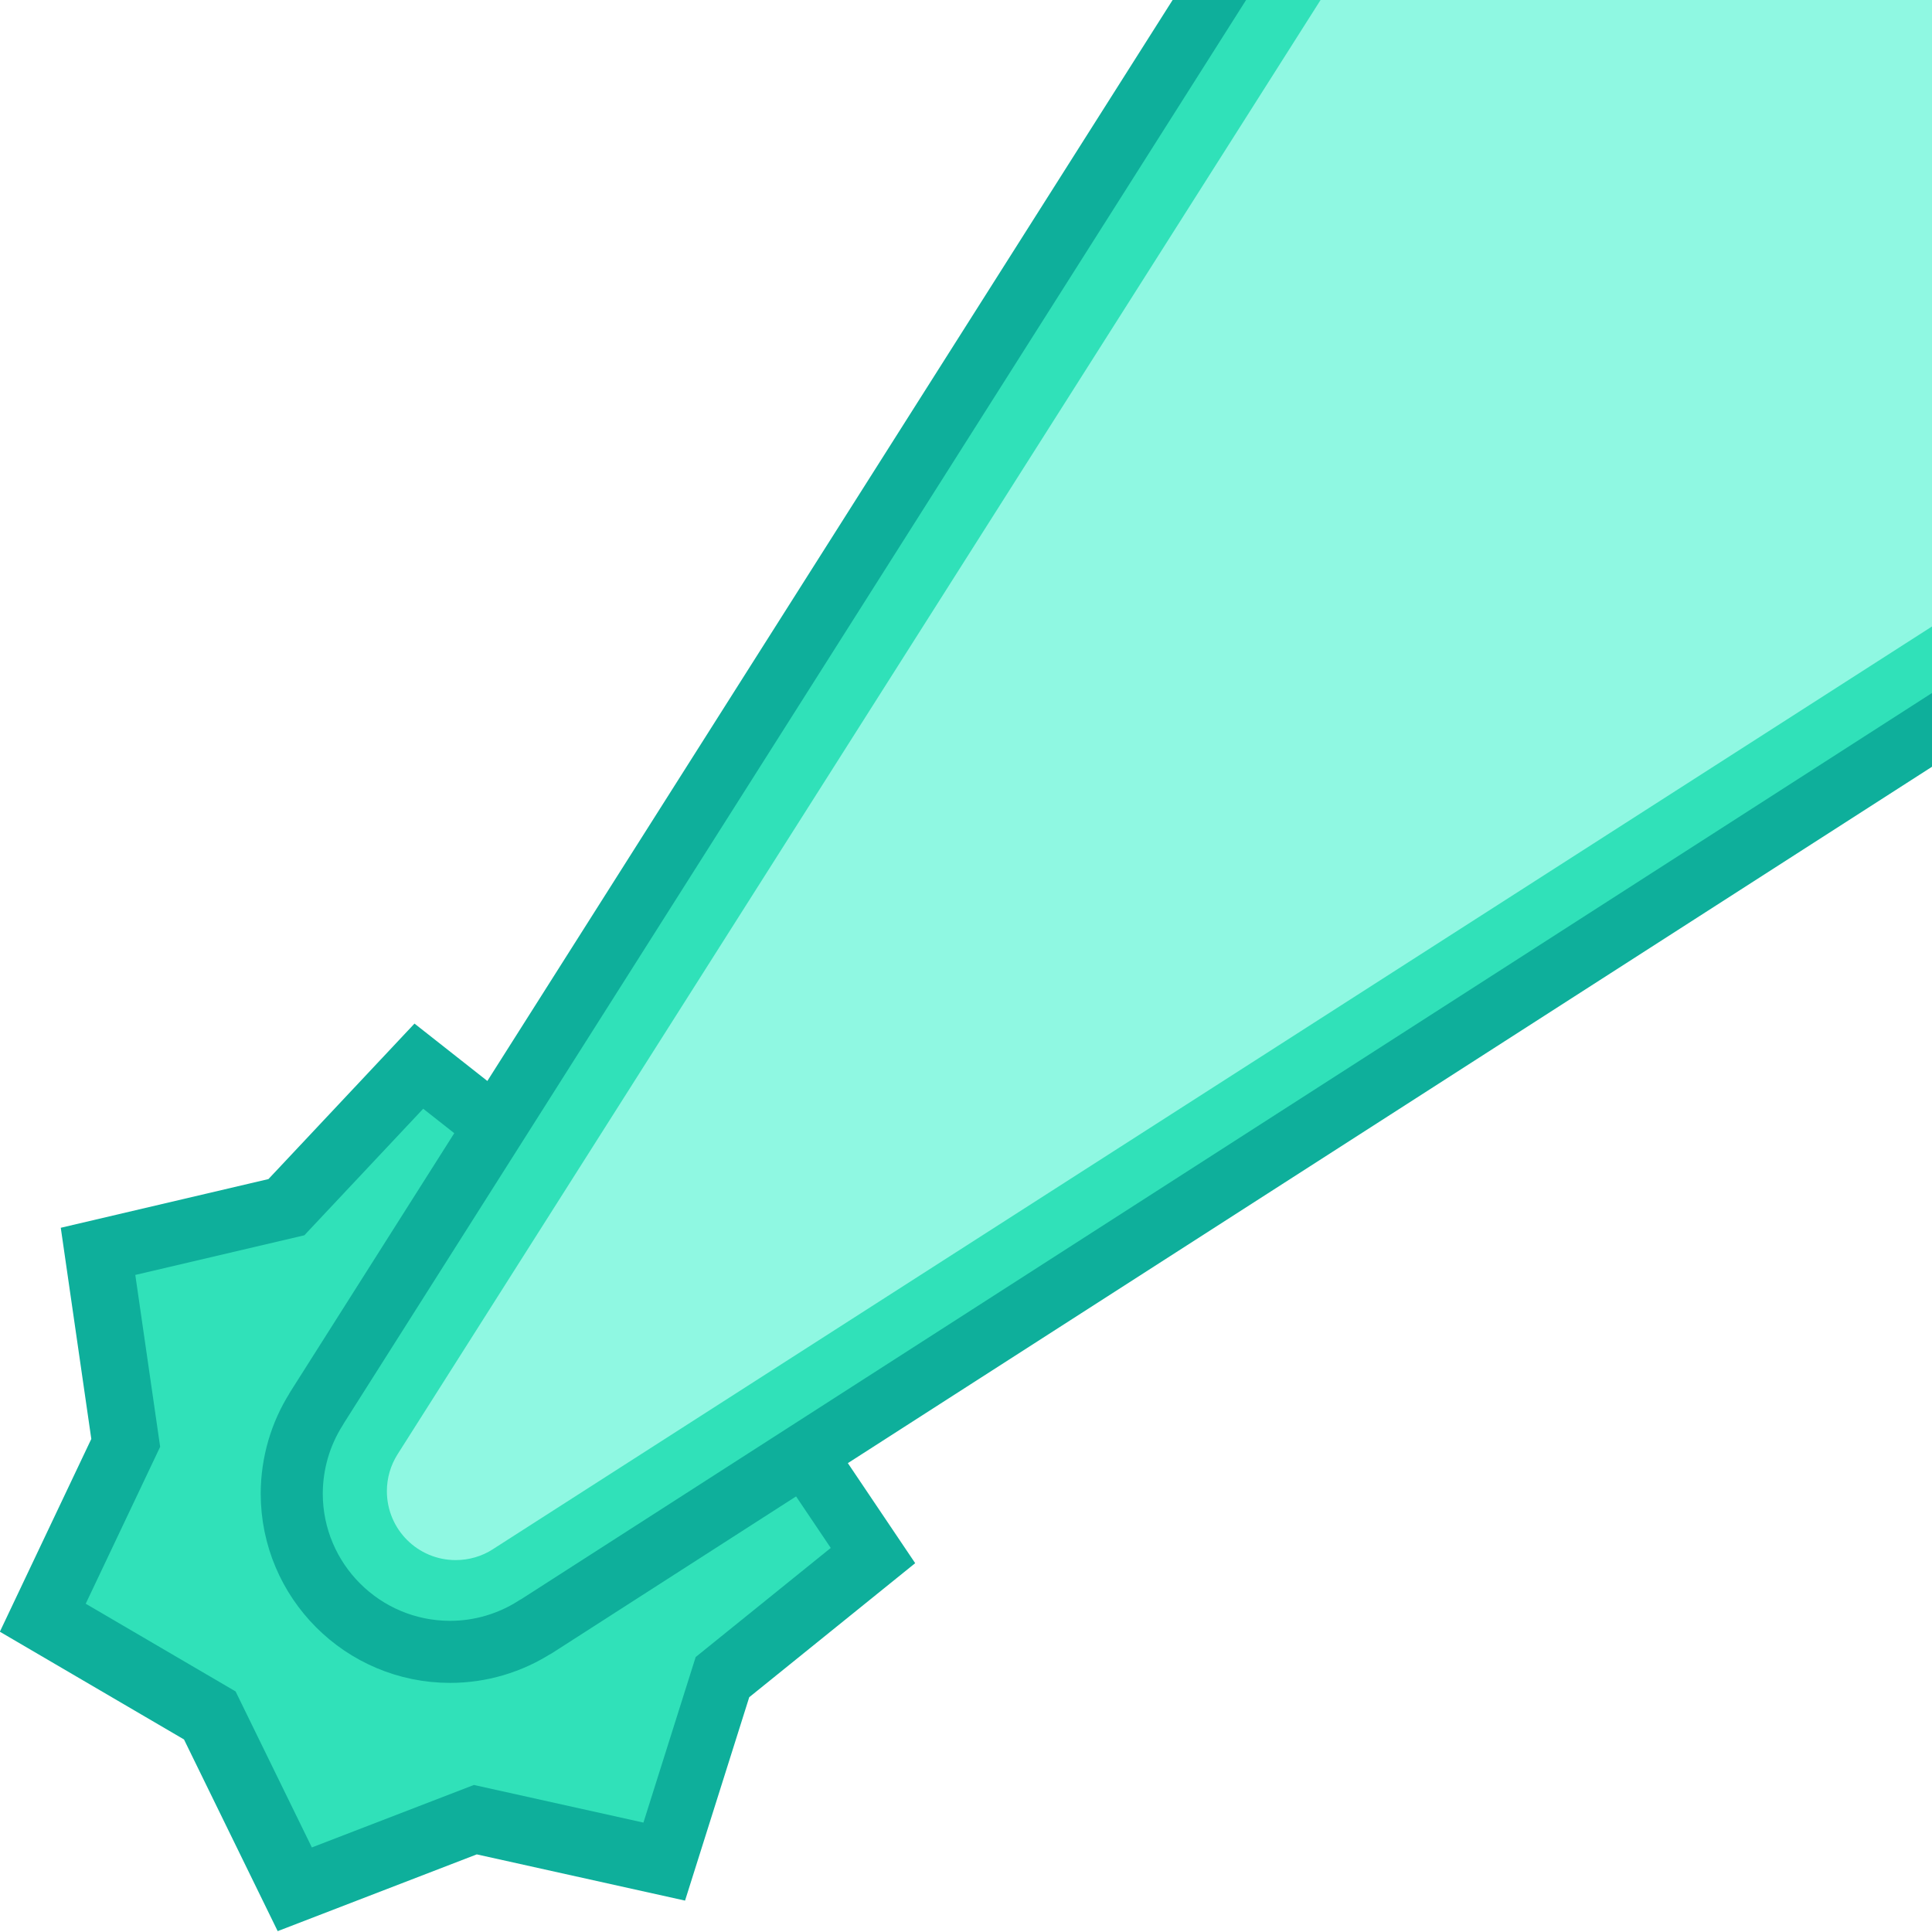 <?xml version="1.0" encoding="UTF-8" standalone="no"?>
<!-- Created with Inkscape (http://www.inkscape.org/) -->

<svg
   width="80"
   height="80"
   viewBox="0 0 16 16"
   version="1.1"
   id="SVGRoot"
   sodipodi:docname="ray.svg"
   inkscape:version="1.2-beta (1b65182, 2022-04-05)"
   xmlns:inkscape="http://www.inkscape.org/namespaces/inkscape"
   xmlns:sodipodi="http://sodipodi.sourceforge.net/DTD/sodipodi-0.dtd"
   xmlns="http://www.w3.org/2000/svg"
   xmlns:svg="http://www.w3.org/2000/svg">
  <sodipodi:namedview
     id="namedview1341"
     pagecolor="#505050"
     bordercolor="#ffffff"
     borderopacity="1"
     inkscape:pageshadow="0"
     inkscape:pageopacity="0"
     inkscape:pagecheckerboard="1"
     inkscape:deskcolor="#505050"
     inkscape:document-units="px"
     showgrid="false"
     inkscape:zoom="5.6568542"
     inkscape:cx="7.9549513"
     inkscape:cy="32.792077"
     inkscape:window-width="1920"
     inkscape:window-height="1042"
     inkscape:window-x="0"
     inkscape:window-y="0"
     inkscape:window-maximized="1"
     inkscape:current-layer="layer1">
    <inkscape:grid
       type="xygrid"
       id="grid1464"
       empspacing="1"
       spacingx="1"
       spacingy="1"
       originx="0"
       originy="0" />
  </sodipodi:namedview>
  <defs
     id="defs1336" />
  <g
     inkscape:label="Layer 1"
     inkscape:groupmode="layer"
     id="layer1">
    <path
       sodipodi:type="star"
       style="font-variation-settings:normal;opacity:1;vector-effect:none;fill:#0eaf9b;fill-opacity:1;stroke:none;stroke-width:0.498;stroke-linecap:round;stroke-linejoin:round;stroke-miterlimit:4;stroke-dasharray:none;stroke-dashoffset:0;stroke-opacity:1;-inkscape-stroke:none;stop-color:#000000;stop-opacity:1"
       id="path8828"
       inkscape:flatsided="false"
       sodipodi:sides="7"
       sodipodi:cx="8"
       sodipodi:cy="8"
       sodipodi:r1="6.4753151"
       sodipodi:r2="4.9859924"
       sodipodi:arg1="1.0471976"
       sodipodi:arg2="1.4959966"
       inkscape:rounded="0"
       inkscape:randomized="0"
       d="M 11.238,13.608 8.373,12.972 5.634,14.028 4.345,11.391 1.812,9.909 3.07,7.257 2.65,4.352 5.507,3.682 7.516,1.543 9.822,3.359 l 2.925,0.237 0.018,2.935 1.639,2.435 -2.283,1.844 z"
       transform="matrix(0.602,0,0,0.602,-1.092,7.548)" />
    <path
       sodipodi:type="star"
       style="font-variation-settings:normal;opacity:1;vector-effect:none;fill:#30e1b9;fill-opacity:1;stroke:none;stroke-width:0.613;stroke-linecap:round;stroke-linejoin:round;stroke-miterlimit:4;stroke-dasharray:none;stroke-dashoffset:0;stroke-opacity:1;-inkscape-stroke:none;stop-color:#000000;stop-opacity:1"
       id="path8834"
       inkscape:flatsided="false"
       sodipodi:sides="7"
       sodipodi:cx="8"
       sodipodi:cy="8"
       sodipodi:r1="6.4753151"
       sodipodi:r2="4.9859924"
       sodipodi:arg1="1.0471976"
       sodipodi:arg2="1.4959966"
       inkscape:rounded="0"
       inkscape:randomized="0"
       d="M 11.238,13.608 8.373,12.972 5.634,14.028 4.345,11.391 1.812,9.909 3.07,7.257 2.65,4.352 5.507,3.682 7.516,1.543 9.822,3.359 l 2.925,0.237 0.018,2.935 1.639,2.435 -2.283,1.844 z"
       transform="matrix(0.49,0,0,0.49,-0.178,8.426)" />
    <path
       id="path8952"
       style="font-variation-settings:normal;opacity:1;vector-effect:none;fill:#30e1b9;fill-opacity:1;stroke:#0eaf9b;stroke-width:0.514;stroke-linecap:round;stroke-linejoin:round;stroke-miterlimit:4;stroke-dasharray:none;stroke-dashoffset:0;stroke-opacity:1;-inkscape-stroke:none;stop-color:#000000;stop-opacity:1"
       d="M 10.629 -0.968 L 2.62 11.666 L 2.621 11.666 C 2.487 11.876 2.417 12.12 2.416 12.368 C 2.416 13.093 3.004 13.68 3.728 13.68 C 3.979 13.68 4.225 13.607 4.436 13.471 L 4.437 13.472 L 4.457 13.459 L 16.84 5.505 L 16.84 -0.968 L 10.629 -0.968 z " />
    <path
       id="path11221"
       style="font-variation-settings:normal;opacity:1;vector-effect:none;fill:#8ff8e2;fill-opacity:1;stroke:none;stroke-width:0.514;stroke-linecap:round;stroke-linejoin:round;stroke-miterlimit:4;stroke-dasharray:none;stroke-dashoffset:0;stroke-opacity:1;-inkscape-stroke:none;stop-color:#000000;stop-opacity:1"
       d="M 11.571 -1 L 3.293 12.043 L 3.293 12.043 C 3.235 12.134 3.204 12.24 3.204 12.349 C 3.204 12.665 3.459 12.92 3.774 12.92 C 3.883 12.92 3.991 12.889 4.082 12.83 L 4.091 12.824 L 16.805 4.672 L 16.805 -1 L 11.571 -1 z " />
  </g>
</svg>
